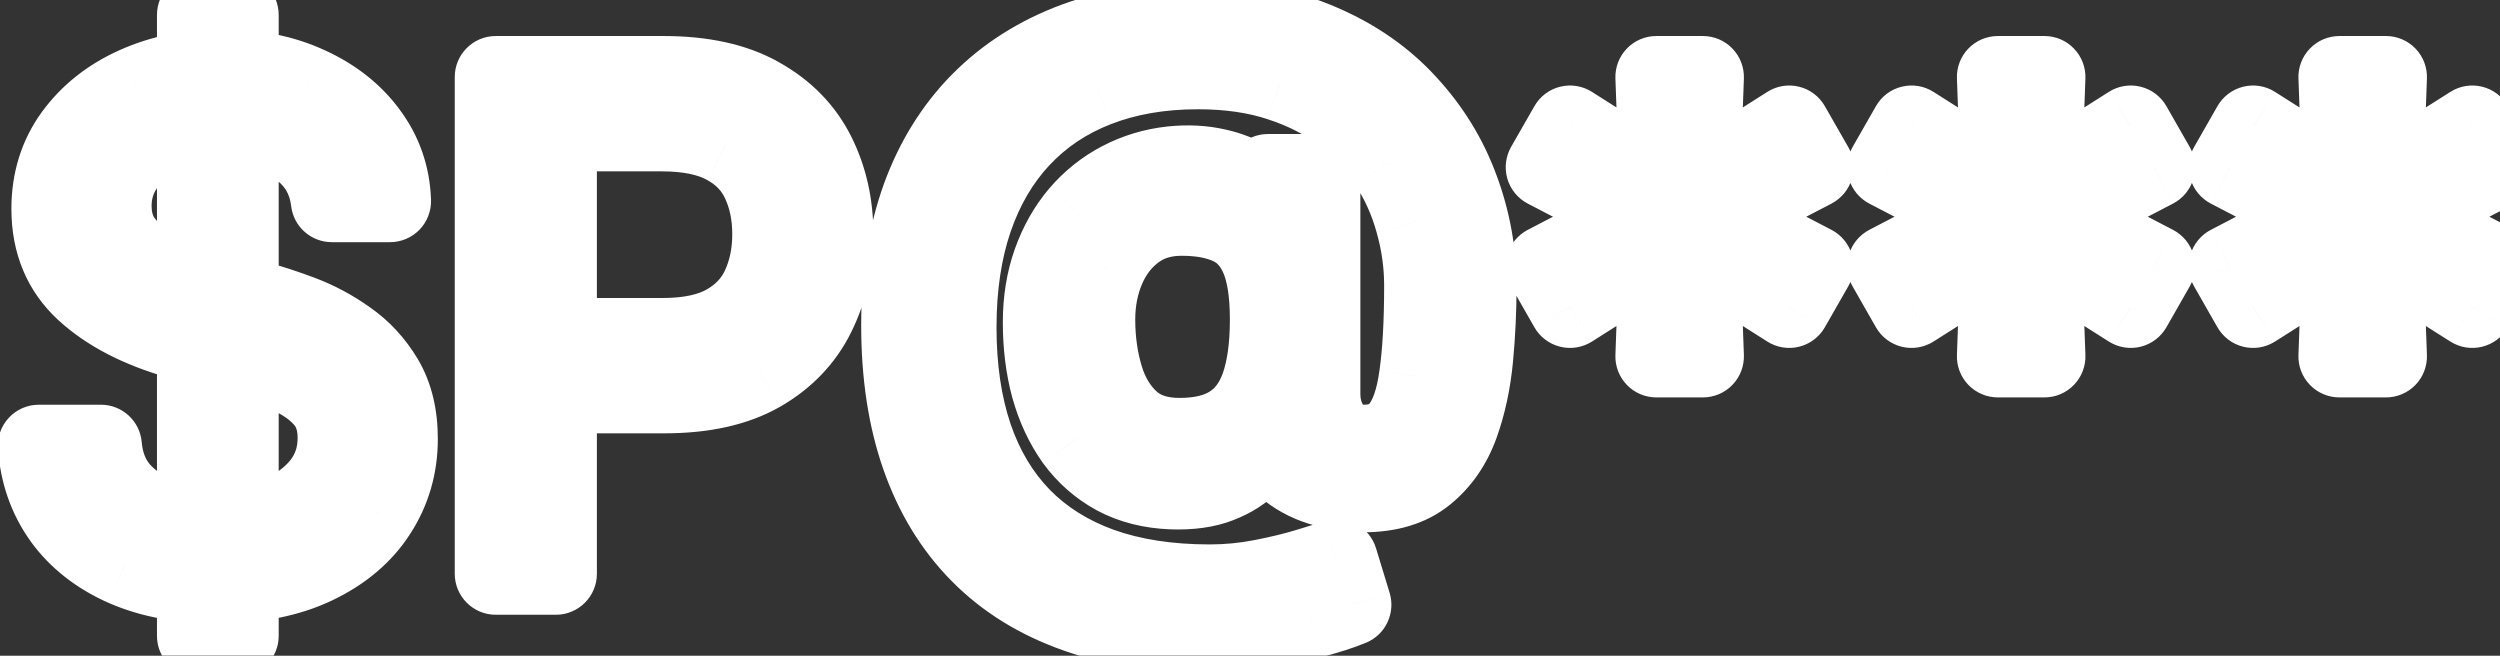 <svg width="61" height="16" viewBox="0 0 61 16" fill="none" xmlns="http://www.w3.org/2000/svg">
<rect x="0" y="0" width="61" height="16" fill="#333333" stroke="none"/>
<mask id="path-1-outside-1_14_11" maskUnits="userSpaceOnUse" x="-1" y="-1" width="63" height="18" fill="black">
<rect fill="white" x="-1" y="-1" width="63" height="18"/>
<path d="M4.83 15.515V0.364H5.8V15.515H4.83ZM8.097 4.909C8.026 4.309 7.738 3.844 7.232 3.512C6.727 3.181 6.108 3.015 5.374 3.015C4.837 3.015 4.368 3.102 3.965 3.276C3.567 3.449 3.255 3.688 3.03 3.992C2.809 4.296 2.699 4.641 2.699 5.027C2.699 5.351 2.776 5.629 2.93 5.862C3.088 6.091 3.289 6.282 3.533 6.436C3.778 6.586 4.034 6.71 4.303 6.809C4.571 6.904 4.818 6.981 5.043 7.04L6.274 7.371C6.589 7.454 6.941 7.569 7.327 7.714C7.718 7.86 8.091 8.06 8.446 8.312C8.805 8.561 9.101 8.88 9.334 9.271C9.566 9.662 9.683 10.141 9.683 10.709C9.683 11.364 9.511 11.956 9.168 12.485C8.829 13.014 8.331 13.434 7.676 13.745C7.025 14.057 6.234 14.213 5.303 14.213C4.435 14.213 3.683 14.073 3.048 13.793C2.417 13.513 1.92 13.122 1.557 12.621C1.198 12.12 0.994 11.538 0.947 10.875H2.462C2.502 11.333 2.655 11.711 2.924 12.011C3.196 12.307 3.539 12.528 3.954 12.674C4.372 12.816 4.822 12.887 5.303 12.887C5.863 12.887 6.366 12.797 6.812 12.615C7.258 12.43 7.611 12.173 7.872 11.846C8.132 11.514 8.262 11.127 8.262 10.686C8.262 10.283 8.15 9.956 7.925 9.703C7.7 9.451 7.404 9.245 7.037 9.088C6.67 8.93 6.274 8.792 5.848 8.673L4.356 8.247C3.409 7.975 2.659 7.586 2.107 7.081C1.555 6.576 1.278 5.915 1.278 5.098C1.278 4.42 1.462 3.828 1.829 3.323C2.2 2.814 2.697 2.419 3.32 2.139C3.948 1.855 4.648 1.713 5.421 1.713C6.203 1.713 6.897 1.853 7.505 2.133C8.112 2.409 8.594 2.788 8.949 3.27C9.308 3.751 9.497 4.298 9.517 4.909H8.097ZM12.096 14V1.879H16.192C17.143 1.879 17.92 2.05 18.524 2.394C19.131 2.733 19.581 3.193 19.873 3.773C20.165 4.353 20.311 5 20.311 5.714C20.311 6.428 20.165 7.077 19.873 7.661C19.585 8.245 19.139 8.711 18.535 9.058C17.932 9.401 17.158 9.573 16.215 9.573H13.28V8.271H16.168C16.819 8.271 17.342 8.158 17.736 7.933C18.131 7.709 18.417 7.405 18.595 7.022C18.776 6.635 18.867 6.199 18.867 5.714C18.867 5.229 18.776 4.795 18.595 4.412C18.417 4.029 18.129 3.729 17.73 3.512C17.332 3.291 16.803 3.181 16.144 3.181H13.564V14H12.096ZM29.47 15.421C28.263 15.421 27.195 15.255 26.268 14.923C25.341 14.596 24.561 14.113 23.93 13.473C23.299 12.834 22.822 12.051 22.498 11.124C22.174 10.196 22.013 9.135 22.013 7.939C22.013 6.783 22.176 5.75 22.504 4.838C22.835 3.927 23.315 3.153 23.942 2.518C24.573 1.879 25.339 1.391 26.238 1.056C27.142 0.721 28.164 0.553 29.304 0.553C30.413 0.553 31.384 0.735 32.216 1.098C33.053 1.457 33.751 1.944 34.311 2.559C34.876 3.171 35.298 3.86 35.578 4.625C35.862 5.39 36.004 6.18 36.004 6.992C36.004 7.565 35.977 8.145 35.921 8.732C35.866 9.32 35.75 9.861 35.572 10.354C35.395 10.843 35.12 11.238 34.749 11.538C34.382 11.838 33.885 11.988 33.258 11.988C32.982 11.988 32.678 11.944 32.346 11.857C32.015 11.771 31.721 11.627 31.465 11.425C31.208 11.224 31.056 10.954 31.009 10.615H30.938C30.843 10.843 30.697 11.06 30.5 11.266C30.306 11.471 30.052 11.634 29.736 11.757C29.425 11.879 29.044 11.932 28.594 11.917C28.081 11.897 27.629 11.783 27.239 11.573C26.848 11.36 26.521 11.072 26.256 10.709C25.996 10.342 25.799 9.918 25.664 9.437C25.534 8.951 25.469 8.429 25.469 7.868C25.469 7.336 25.548 6.848 25.706 6.406C25.864 5.965 26.083 5.578 26.363 5.246C26.647 4.915 26.978 4.651 27.357 4.453C27.74 4.252 28.152 4.128 28.594 4.08C28.989 4.041 29.348 4.059 29.671 4.134C29.995 4.205 30.261 4.313 30.47 4.459C30.679 4.601 30.811 4.759 30.867 4.933H30.938V4.27H32.193V9.62C32.193 9.952 32.285 10.244 32.471 10.496C32.656 10.749 32.926 10.875 33.282 10.875C33.684 10.875 33.992 10.737 34.205 10.461C34.422 10.184 34.57 9.758 34.649 9.182C34.732 8.606 34.773 7.868 34.773 6.969C34.773 6.44 34.7 5.919 34.554 5.406C34.412 4.889 34.195 4.406 33.903 3.956C33.615 3.506 33.25 3.11 32.808 2.767C32.366 2.423 31.847 2.155 31.252 1.962C30.66 1.764 29.987 1.666 29.233 1.666C28.306 1.666 27.475 1.81 26.741 2.098C26.012 2.382 25.39 2.798 24.877 3.347C24.368 3.891 23.98 4.554 23.711 5.335C23.447 6.113 23.315 6.996 23.315 7.987C23.315 8.993 23.447 9.887 23.711 10.668C23.98 11.449 24.374 12.108 24.895 12.645C25.42 13.181 26.069 13.59 26.842 13.87C27.616 14.146 28.507 14.284 29.517 14.284C29.951 14.284 30.38 14.243 30.802 14.16C31.224 14.077 31.597 13.986 31.92 13.887C32.244 13.789 32.477 13.716 32.619 13.669L32.95 14.758C32.706 14.86 32.386 14.963 31.991 15.065C31.601 15.168 31.182 15.253 30.737 15.32C30.295 15.387 29.872 15.421 29.47 15.421ZM28.783 10.709C29.312 10.709 29.74 10.603 30.068 10.39C30.395 10.177 30.634 9.855 30.784 9.425C30.934 8.995 31.009 8.452 31.009 7.797C31.009 7.134 30.926 6.618 30.76 6.247C30.595 5.876 30.35 5.615 30.026 5.465C29.703 5.316 29.304 5.241 28.831 5.241C28.381 5.241 27.996 5.359 27.677 5.596C27.361 5.828 27.118 6.14 26.949 6.531C26.783 6.917 26.7 7.34 26.7 7.797C26.7 8.302 26.767 8.778 26.901 9.224C27.035 9.666 27.255 10.025 27.558 10.301C27.862 10.573 28.27 10.709 28.783 10.709ZM40.415 8.697L40.51 6.093L38.308 7.49L37.74 6.495L40.06 5.288L37.74 4.08L38.308 3.086L40.51 4.483L40.415 1.879H41.551L41.457 4.483L43.658 3.086L44.226 4.08L41.906 5.288L44.226 6.495L43.658 7.49L41.457 6.093L41.551 8.697H40.415ZM48.748 8.697L48.843 6.093L46.641 7.49L46.073 6.495L48.393 5.288L46.073 4.08L46.641 3.086L48.843 4.483L48.748 1.879H49.885L49.79 4.483L51.992 3.086L52.56 4.08L50.24 5.288L52.56 6.495L51.992 7.49L49.79 6.093L49.885 8.697H48.748ZM57.082 8.697L57.176 6.093L54.974 7.49L54.406 6.495L56.726 5.288L54.406 4.08L54.974 3.086L57.176 4.483L57.082 1.879H58.218L58.123 4.483L60.325 3.086L60.893 4.08L58.573 5.288L60.893 6.495L60.325 7.49L58.123 6.093L58.218 8.697H57.082Z"/>
</mask>
<path d="M4.83 15.515V0.364H5.8V15.515H4.83ZM8.097 4.909C8.026 4.309 7.738 3.844 7.232 3.512C6.727 3.181 6.108 3.015 5.374 3.015C4.837 3.015 4.368 3.102 3.965 3.276C3.567 3.449 3.255 3.688 3.03 3.992C2.809 4.296 2.699 4.641 2.699 5.027C2.699 5.351 2.776 5.629 2.93 5.862C3.088 6.091 3.289 6.282 3.533 6.436C3.778 6.586 4.034 6.71 4.303 6.809C4.571 6.904 4.818 6.981 5.043 7.04L6.274 7.371C6.589 7.454 6.941 7.569 7.327 7.714C7.718 7.86 8.091 8.06 8.446 8.312C8.805 8.561 9.101 8.88 9.334 9.271C9.566 9.662 9.683 10.141 9.683 10.709C9.683 11.364 9.511 11.956 9.168 12.485C8.829 13.014 8.331 13.434 7.676 13.745C7.025 14.057 6.234 14.213 5.303 14.213C4.435 14.213 3.683 14.073 3.048 13.793C2.417 13.513 1.92 13.122 1.557 12.621C1.198 12.12 0.994 11.538 0.947 10.875H2.462C2.502 11.333 2.655 11.711 2.924 12.011C3.196 12.307 3.539 12.528 3.954 12.674C4.372 12.816 4.822 12.887 5.303 12.887C5.863 12.887 6.366 12.797 6.812 12.615C7.258 12.43 7.611 12.173 7.872 11.846C8.132 11.514 8.262 11.127 8.262 10.686C8.262 10.283 8.15 9.956 7.925 9.703C7.7 9.451 7.404 9.245 7.037 9.088C6.67 8.93 6.274 8.792 5.848 8.673L4.356 8.247C3.409 7.975 2.659 7.586 2.107 7.081C1.555 6.576 1.278 5.915 1.278 5.098C1.278 4.42 1.462 3.828 1.829 3.323C2.2 2.814 2.697 2.419 3.32 2.139C3.948 1.855 4.648 1.713 5.421 1.713C6.203 1.713 6.897 1.853 7.505 2.133C8.112 2.409 8.594 2.788 8.949 3.27C9.308 3.751 9.497 4.298 9.517 4.909H8.097ZM12.096 14V1.879H16.192C17.143 1.879 17.92 2.05 18.524 2.394C19.131 2.733 19.581 3.193 19.873 3.773C20.165 4.353 20.311 5 20.311 5.714C20.311 6.428 20.165 7.077 19.873 7.661C19.585 8.245 19.139 8.711 18.535 9.058C17.932 9.401 17.158 9.573 16.215 9.573H13.28V8.271H16.168C16.819 8.271 17.342 8.158 17.736 7.933C18.131 7.709 18.417 7.405 18.595 7.022C18.776 6.635 18.867 6.199 18.867 5.714C18.867 5.229 18.776 4.795 18.595 4.412C18.417 4.029 18.129 3.729 17.73 3.512C17.332 3.291 16.803 3.181 16.144 3.181H13.564V14H12.096ZM29.47 15.421C28.263 15.421 27.195 15.255 26.268 14.923C25.341 14.596 24.561 14.113 23.93 13.473C23.299 12.834 22.822 12.051 22.498 11.124C22.174 10.196 22.013 9.135 22.013 7.939C22.013 6.783 22.176 5.75 22.504 4.838C22.835 3.927 23.315 3.153 23.942 2.518C24.573 1.879 25.339 1.391 26.238 1.056C27.142 0.721 28.164 0.553 29.304 0.553C30.413 0.553 31.384 0.735 32.216 1.098C33.053 1.457 33.751 1.944 34.311 2.559C34.876 3.171 35.298 3.86 35.578 4.625C35.862 5.39 36.004 6.18 36.004 6.992C36.004 7.565 35.977 8.145 35.921 8.732C35.866 9.32 35.75 9.861 35.572 10.354C35.395 10.843 35.12 11.238 34.749 11.538C34.382 11.838 33.885 11.988 33.258 11.988C32.982 11.988 32.678 11.944 32.346 11.857C32.015 11.771 31.721 11.627 31.465 11.425C31.208 11.224 31.056 10.954 31.009 10.615H30.938C30.843 10.843 30.697 11.06 30.5 11.266C30.306 11.471 30.052 11.634 29.736 11.757C29.425 11.879 29.044 11.932 28.594 11.917C28.081 11.897 27.629 11.783 27.239 11.573C26.848 11.36 26.521 11.072 26.256 10.709C25.996 10.342 25.799 9.918 25.664 9.437C25.534 8.951 25.469 8.429 25.469 7.868C25.469 7.336 25.548 6.848 25.706 6.406C25.864 5.965 26.083 5.578 26.363 5.246C26.647 4.915 26.978 4.651 27.357 4.453C27.74 4.252 28.152 4.128 28.594 4.08C28.989 4.041 29.348 4.059 29.671 4.134C29.995 4.205 30.261 4.313 30.47 4.459C30.679 4.601 30.811 4.759 30.867 4.933H30.938V4.27H32.193V9.62C32.193 9.952 32.285 10.244 32.471 10.496C32.656 10.749 32.926 10.875 33.282 10.875C33.684 10.875 33.992 10.737 34.205 10.461C34.422 10.184 34.57 9.758 34.649 9.182C34.732 8.606 34.773 7.868 34.773 6.969C34.773 6.44 34.7 5.919 34.554 5.406C34.412 4.889 34.195 4.406 33.903 3.956C33.615 3.506 33.25 3.11 32.808 2.767C32.366 2.423 31.847 2.155 31.252 1.962C30.66 1.764 29.987 1.666 29.233 1.666C28.306 1.666 27.475 1.81 26.741 2.098C26.012 2.382 25.39 2.798 24.877 3.347C24.368 3.891 23.98 4.554 23.711 5.335C23.447 6.113 23.315 6.996 23.315 7.987C23.315 8.993 23.447 9.887 23.711 10.668C23.98 11.449 24.374 12.108 24.895 12.645C25.42 13.181 26.069 13.59 26.842 13.87C27.616 14.146 28.507 14.284 29.517 14.284C29.951 14.284 30.38 14.243 30.802 14.16C31.224 14.077 31.597 13.986 31.92 13.887C32.244 13.789 32.477 13.716 32.619 13.669L32.95 14.758C32.706 14.86 32.386 14.963 31.991 15.065C31.601 15.168 31.182 15.253 30.737 15.32C30.295 15.387 29.872 15.421 29.47 15.421ZM28.783 10.709C29.312 10.709 29.74 10.603 30.068 10.39C30.395 10.177 30.634 9.855 30.784 9.425C30.934 8.995 31.009 8.452 31.009 7.797C31.009 7.134 30.926 6.618 30.76 6.247C30.595 5.876 30.35 5.615 30.026 5.465C29.703 5.316 29.304 5.241 28.831 5.241C28.381 5.241 27.996 5.359 27.677 5.596C27.361 5.828 27.118 6.14 26.949 6.531C26.783 6.917 26.7 7.34 26.7 7.797C26.7 8.302 26.767 8.778 26.901 9.224C27.035 9.666 27.255 10.025 27.558 10.301C27.862 10.573 28.27 10.709 28.783 10.709ZM40.415 8.697L40.51 6.093L38.308 7.49L37.74 6.495L40.06 5.288L37.74 4.08L38.308 3.086L40.51 4.483L40.415 1.879H41.551L41.457 4.483L43.658 3.086L44.226 4.08L41.906 5.288L44.226 6.495L43.658 7.49L41.457 6.093L41.551 8.697H40.415ZM48.748 8.697L48.843 6.093L46.641 7.49L46.073 6.495L48.393 5.288L46.073 4.08L46.641 3.086L48.843 4.483L48.748 1.879H49.885L49.79 4.483L51.992 3.086L52.56 4.08L50.24 5.288L52.56 6.495L51.992 7.49L49.79 6.093L49.885 8.697H48.748ZM57.082 8.697L57.176 6.093L54.974 7.49L54.406 6.495L56.726 5.288L54.406 4.08L54.974 3.086L57.176 4.483L57.082 1.879H58.218L58.123 4.483L60.325 3.086L60.893 4.08L58.573 5.288L60.893 6.495L60.325 7.49L58.123 6.093L58.218 8.697H57.082Z" fill="white"/>
<path d="M4.83 15.515H3.83C3.83 16.067 4.277 16.515 4.83 16.515V15.515ZM4.83 0.364V-0.636C4.277 -0.636 3.83 -0.189 3.83 0.364H4.83ZM5.8 0.364H6.8C6.8 -0.189 6.352 -0.636 5.8 -0.636V0.364ZM5.8 15.515V16.515C6.352 16.515 6.8 16.067 6.8 15.515H5.8ZM8.097 4.909L7.104 5.027C7.163 5.53 7.59 5.909 8.097 5.909V4.909ZM7.232 3.512L6.684 4.348L6.684 4.348L7.232 3.512ZM3.965 3.276L3.569 2.357L3.566 2.359L3.965 3.276ZM3.03 3.992L2.227 3.397L2.222 3.404L3.03 3.992ZM2.93 5.862L2.095 6.413C2.099 6.419 2.103 6.424 2.106 6.43L2.93 5.862ZM3.533 6.436L3.001 7.283L3.011 7.289L3.533 6.436ZM4.303 6.809L3.958 7.748L3.97 7.752L4.303 6.809ZM5.043 7.04L5.303 6.074L5.297 6.073L5.043 7.04ZM6.274 7.371L6.014 8.337L6.02 8.338L6.274 7.371ZM7.327 7.714L6.974 8.65L6.977 8.651L7.327 7.714ZM8.446 8.312L7.866 9.127L7.877 9.134L8.446 8.312ZM9.334 9.271L10.193 8.759L10.193 8.759L9.334 9.271ZM9.168 12.485L8.329 11.94L8.326 11.945L9.168 12.485ZM7.676 13.745L7.247 12.842L7.245 12.844L7.676 13.745ZM3.048 13.793L2.642 14.707L2.645 14.708L3.048 13.793ZM1.557 12.621L0.744 13.203L0.747 13.208L1.557 12.621ZM0.947 10.875V9.875C0.669 9.875 0.404 9.99 0.215 10.194C0.026 10.397 -0.07 10.669 -0.05 10.946L0.947 10.875ZM2.462 10.875L3.458 10.789C3.414 10.272 2.981 9.875 2.462 9.875V10.875ZM2.924 12.011L2.178 12.678L2.188 12.688L2.924 12.011ZM3.954 12.674L3.621 13.617L3.632 13.621L3.954 12.674ZM6.812 12.615L7.189 13.541L7.196 13.538L6.812 12.615ZM7.872 11.846L8.654 12.468L8.658 12.463L7.872 11.846ZM7.925 9.703L8.672 9.038L8.672 9.038L7.925 9.703ZM7.037 9.088L6.642 10.006L6.642 10.006L7.037 9.088ZM5.848 8.673L5.573 9.635L5.58 9.637L5.848 8.673ZM4.356 8.247L4.08 9.208L4.081 9.209L4.356 8.247ZM2.107 7.081L1.432 7.819L1.432 7.819L2.107 7.081ZM1.829 3.323L1.021 2.734L1.02 2.735L1.829 3.323ZM3.32 2.139L3.73 3.051L3.733 3.05L3.32 2.139ZM7.505 2.133L7.086 3.041L7.091 3.044L7.505 2.133ZM8.949 3.27L8.144 3.863L8.147 3.868L8.949 3.27ZM9.517 4.909V5.909C9.788 5.909 10.047 5.799 10.236 5.605C10.424 5.41 10.525 5.148 10.517 4.877L9.517 4.909ZM5.83 15.515V0.364H3.83V15.515H5.83ZM4.83 1.364H5.8V-0.636H4.83V1.364ZM4.8 0.364V15.515H6.8V0.364H4.8ZM5.8 14.515H4.83V16.515H5.8V14.515ZM9.09 4.791C8.984 3.898 8.533 3.17 7.781 2.676L6.684 4.348C6.942 4.518 7.067 4.72 7.104 5.027L9.09 4.791ZM7.781 2.676C7.081 2.217 6.261 2.015 5.374 2.015V4.015C5.955 4.015 6.374 4.145 6.684 4.348L7.781 2.676ZM5.374 2.015C4.731 2.015 4.122 2.119 3.569 2.357L4.362 4.194C4.614 4.085 4.944 4.015 5.374 4.015V2.015ZM3.566 2.359C3.031 2.592 2.571 2.932 2.227 3.397L3.834 4.587C3.94 4.444 4.103 4.307 4.365 4.192L3.566 2.359ZM2.222 3.404C1.872 3.884 1.699 4.436 1.699 5.027H3.699C3.699 4.845 3.746 4.707 3.839 4.58L2.222 3.404ZM1.699 5.027C1.699 5.515 1.817 5.992 2.095 6.413L3.764 5.311C3.735 5.266 3.699 5.187 3.699 5.027H1.699ZM2.106 6.43C2.344 6.775 2.646 7.059 3.001 7.283L4.066 5.59C3.931 5.505 3.831 5.407 3.753 5.294L2.106 6.43ZM3.011 7.289C3.311 7.473 3.627 7.626 3.958 7.748L4.648 5.87C4.442 5.795 4.245 5.699 4.056 5.583L3.011 7.289ZM3.97 7.752C4.259 7.854 4.532 7.939 4.788 8.007L5.297 6.073C5.104 6.022 4.884 5.953 4.636 5.866L3.97 7.752ZM4.783 8.005L6.014 8.337L6.534 6.406L5.303 6.074L4.783 8.005ZM6.02 8.338C6.294 8.411 6.612 8.513 6.974 8.65L7.68 6.779C7.269 6.624 6.884 6.498 6.528 6.404L6.02 8.338ZM6.977 8.651C7.283 8.765 7.579 8.923 7.866 9.127L9.025 7.497C8.603 7.197 8.153 6.956 7.677 6.778L6.977 8.651ZM7.877 9.134C8.113 9.298 8.312 9.51 8.475 9.783L10.193 8.759C9.89 8.251 9.497 7.824 9.015 7.49L7.877 9.134ZM8.475 9.783C8.595 9.985 8.683 10.277 8.683 10.709H10.683C10.683 10.005 10.538 9.339 10.193 8.759L8.475 9.783ZM8.683 10.709C8.683 11.179 8.563 11.58 8.329 11.94L10.007 13.029C10.459 12.332 10.683 11.55 10.683 10.709H8.683ZM8.326 11.945C8.102 12.293 7.76 12.598 7.247 12.842L8.106 14.649C8.903 14.269 9.555 13.734 10.009 13.025L8.326 11.945ZM7.245 12.844C6.762 13.075 6.127 13.213 5.303 13.213V15.213C6.342 15.213 7.289 15.04 8.108 14.648L7.245 12.844ZM5.303 13.213C4.54 13.213 3.932 13.09 3.452 12.878L2.645 14.708C3.435 15.056 4.33 15.213 5.303 15.213V13.213ZM3.454 12.879C2.964 12.662 2.614 12.377 2.366 12.034L0.747 13.208C1.225 13.868 1.869 14.364 2.642 14.707L3.454 12.879ZM2.369 12.039C2.126 11.699 1.98 11.297 1.944 10.804L-0.05 10.946C0.009 11.778 0.269 12.54 0.744 13.203L2.369 12.039ZM0.947 11.875H2.462V9.875H0.947V11.875ZM1.466 10.961C1.521 11.602 1.746 12.195 2.179 12.678L3.669 11.345C3.565 11.228 3.482 11.063 3.458 10.789L1.466 10.961ZM2.188 12.688C2.581 13.116 3.067 13.422 3.621 13.617L4.286 11.731C4.011 11.634 3.811 11.499 3.66 11.334L2.188 12.688ZM3.632 13.621C4.163 13.801 4.722 13.887 5.303 13.887V11.887C4.921 11.887 4.581 11.831 4.275 11.727L3.632 13.621ZM5.303 13.887C5.972 13.887 6.606 13.779 7.189 13.541L6.435 11.689C6.127 11.814 5.755 11.887 5.303 11.887V13.887ZM7.196 13.538C7.774 13.298 8.273 12.947 8.654 12.468L7.089 11.223C6.949 11.399 6.742 11.561 6.428 11.692L7.196 13.538ZM8.658 12.463C9.064 11.947 9.262 11.34 9.262 10.686H7.262C7.262 10.915 7.2 11.082 7.085 11.228L8.658 12.463ZM9.262 10.686C9.262 10.087 9.09 9.507 8.672 9.038L7.178 10.368C7.21 10.404 7.262 10.479 7.262 10.686H9.262ZM8.672 9.038C8.333 8.658 7.909 8.374 7.432 8.169L6.642 10.006C6.899 10.117 7.067 10.243 7.178 10.368L8.672 9.038ZM7.432 8.169C7.02 7.992 6.58 7.839 6.115 7.71L5.58 9.637C5.967 9.744 6.321 9.868 6.642 10.006L7.432 8.169ZM6.122 7.712L4.631 7.286L4.081 9.209L5.573 9.635L6.122 7.712ZM4.632 7.286C3.789 7.044 3.19 6.717 2.782 6.343L1.432 7.819C2.129 8.456 3.03 8.906 4.08 9.208L4.632 7.286ZM2.782 6.343C2.457 6.046 2.278 5.663 2.278 5.098H0.278C0.278 6.167 0.652 7.106 1.432 7.819L2.782 6.343ZM2.278 5.098C2.278 4.612 2.406 4.23 2.638 3.911L1.02 2.735C0.518 3.426 0.278 4.228 0.278 5.098H2.278ZM2.637 3.912C2.897 3.555 3.251 3.266 3.73 3.051L2.91 1.227C2.142 1.572 1.503 2.073 1.021 2.734L2.637 3.912ZM3.733 3.05C4.215 2.832 4.773 2.713 5.421 2.713V0.713C4.523 0.713 3.68 0.879 2.908 1.228L3.733 3.05ZM5.421 2.713C6.082 2.713 6.63 2.831 7.086 3.041L7.923 1.225C7.164 0.875 6.323 0.713 5.421 0.713V2.713ZM7.091 3.044C7.562 3.258 7.902 3.534 8.144 3.863L9.754 2.676C9.286 2.042 8.663 1.561 7.919 1.223L7.091 3.044ZM8.147 3.868C8.382 4.182 8.504 4.53 8.518 4.941L10.517 4.877C10.49 4.065 10.234 3.32 9.75 2.672L8.147 3.868ZM9.517 3.909H8.097V5.909H9.517V3.909ZM12.096 14H11.096C11.096 14.552 11.544 15 12.096 15V14ZM12.096 1.879V0.879C11.544 0.879 11.096 1.327 11.096 1.879H12.096ZM18.524 2.394L18.029 3.263L18.036 3.267L18.524 2.394ZM19.873 3.773L18.98 4.222L18.98 4.222L19.873 3.773ZM19.873 7.661L18.979 7.214L18.976 7.219L19.873 7.661ZM18.535 9.058L19.03 9.927L19.034 9.925L18.535 9.058ZM13.28 9.573H12.28C12.28 10.125 12.727 10.573 13.28 10.573V9.573ZM13.28 8.271V7.271C12.727 7.271 12.28 7.719 12.28 8.271H13.28ZM17.736 7.933L17.241 7.065L17.241 7.065L17.736 7.933ZM18.595 7.022L17.689 6.597L17.688 6.601L18.595 7.022ZM18.595 4.412L17.688 4.833L17.691 4.84L18.595 4.412ZM17.73 3.512L17.246 4.387L17.252 4.391L17.73 3.512ZM13.564 3.181V2.181C13.012 2.181 12.564 2.629 12.564 3.181H13.564ZM13.564 14V15C14.116 15 14.564 14.552 14.564 14H13.564ZM13.096 14V1.879H11.096V14H13.096ZM12.096 2.879H16.192V0.879H12.096V2.879ZM16.192 2.879C17.03 2.879 17.622 3.031 18.029 3.263L19.018 1.524C18.218 1.07 17.255 0.879 16.192 0.879V2.879ZM18.036 3.267C18.482 3.516 18.784 3.834 18.98 4.222L20.766 3.323C20.378 2.552 19.78 1.95 19.011 1.521L18.036 3.267ZM18.98 4.222C19.195 4.649 19.311 5.14 19.311 5.714H21.311C21.311 4.86 21.135 4.056 20.766 3.323L18.98 4.222ZM19.311 5.714C19.311 6.288 19.195 6.782 18.979 7.214L20.767 8.108C21.135 7.373 21.311 6.569 21.311 5.714H19.311ZM18.976 7.219C18.782 7.612 18.481 7.936 18.037 8.191L19.034 9.925C19.797 9.486 20.388 8.878 20.77 8.104L18.976 7.219ZM18.041 8.189C17.633 8.421 17.045 8.573 16.215 8.573V10.573C17.272 10.573 18.231 10.382 19.03 9.927L18.041 8.189ZM16.215 8.573H13.28V10.573H16.215V8.573ZM14.28 9.573V8.271H12.28V9.573H14.28ZM13.28 9.271H16.168V7.271H13.28V9.271ZM16.168 9.271C16.922 9.271 17.635 9.143 18.232 8.802L17.241 7.065C17.049 7.174 16.716 7.271 16.168 7.271V9.271ZM18.232 8.802C18.792 8.483 19.23 8.029 19.502 7.443L17.688 6.601C17.604 6.781 17.47 6.934 17.241 7.065L18.232 8.802ZM19.5 7.447C19.752 6.91 19.867 6.326 19.867 5.714H17.867C17.867 6.072 17.8 6.36 17.689 6.597L19.5 7.447ZM19.867 5.714C19.867 5.102 19.752 4.518 19.498 3.983L17.691 4.84C17.8 5.071 17.867 5.355 17.867 5.714H19.867ZM19.502 3.991C19.227 3.399 18.78 2.945 18.209 2.634L17.252 4.391C17.478 4.513 17.607 4.66 17.688 4.833L19.502 3.991ZM18.215 2.638C17.617 2.306 16.902 2.181 16.144 2.181V4.181C16.704 4.181 17.047 4.277 17.246 4.387L18.215 2.638ZM16.144 2.181H13.564V4.181H16.144V2.181ZM12.564 3.181V14H14.564V3.181H12.564ZM13.564 13H12.096V15H13.564V13ZM26.268 14.923L26.605 13.982L26.601 13.98L26.268 14.923ZM22.498 11.124L21.554 11.453L22.498 11.124ZM22.504 4.838L21.564 4.496L21.563 4.5L22.504 4.838ZM23.942 2.518L23.231 1.815L23.23 1.815L23.942 2.518ZM26.238 1.056L25.89 0.119L25.889 0.119L26.238 1.056ZM32.216 1.098L31.817 2.014L31.822 2.016L32.216 1.098ZM34.311 2.559L33.572 3.233L33.576 3.238L34.311 2.559ZM35.578 4.625L34.639 4.969L34.64 4.973L35.578 4.625ZM35.921 8.732L34.926 8.639L34.926 8.639L35.921 8.732ZM35.572 10.354L36.512 10.695L36.513 10.693L35.572 10.354ZM34.749 11.538L34.121 10.76L34.117 10.764L34.749 11.538ZM31.009 10.615L31.999 10.476C31.93 9.982 31.508 9.615 31.009 9.615V10.615ZM30.938 10.615V9.615C30.533 9.615 30.169 9.858 30.014 10.232L30.938 10.615ZM30.5 11.266L29.779 10.572L29.772 10.58L30.5 11.266ZM29.736 11.757L29.375 10.824L29.371 10.826L29.736 11.757ZM28.594 11.917L28.556 12.916L28.559 12.916L28.594 11.917ZM27.239 11.573L26.76 12.451L26.767 12.455L27.239 11.573ZM26.256 10.709L25.441 11.288L25.448 11.298L26.256 10.709ZM25.664 9.437L24.698 9.696L24.701 9.705L25.664 9.437ZM25.706 6.406L26.648 6.743L26.648 6.743L25.706 6.406ZM26.363 5.246L25.604 4.596L25.599 4.601L26.363 5.246ZM27.357 4.453L27.819 5.34L27.822 5.338L27.357 4.453ZM28.594 4.08L28.494 3.085L28.488 3.086L28.594 4.08ZM29.671 4.134L29.445 5.108L29.457 5.111L29.671 4.134ZM30.47 4.459L29.898 5.279L29.908 5.287L30.47 4.459ZM30.867 4.933L29.914 5.236C30.046 5.651 30.431 5.933 30.867 5.933V4.933ZM30.938 4.933V5.933C31.49 5.933 31.938 5.485 31.938 4.933H30.938ZM30.938 4.27V3.27C30.386 3.27 29.938 3.718 29.938 4.27H30.938ZM32.193 4.27H33.193C33.193 3.718 32.745 3.27 32.193 3.27V4.27ZM32.471 10.496L31.665 11.088L31.665 11.088L32.471 10.496ZM34.205 10.461L33.419 9.843L33.413 9.85L34.205 10.461ZM34.649 9.182L33.659 9.04L33.658 9.047L34.649 9.182ZM34.554 5.406L33.59 5.671L33.592 5.68L34.554 5.406ZM33.903 3.956L33.061 4.495L33.064 4.501L33.903 3.956ZM31.252 1.962L30.935 2.91L30.943 2.913L31.252 1.962ZM26.741 2.098L27.104 3.03L27.107 3.029L26.741 2.098ZM24.877 3.347L24.147 2.664L24.147 2.664L24.877 3.347ZM23.711 5.335L22.765 5.01L22.765 5.013L23.711 5.335ZM23.711 10.668L22.764 10.988L22.765 10.993L23.711 10.668ZM24.895 12.645L24.177 13.341L24.18 13.344L24.895 12.645ZM26.842 13.87L26.502 14.81L26.506 14.812L26.842 13.87ZM30.802 14.16L30.994 15.141L30.994 15.141L30.802 14.16ZM31.92 13.887L31.629 12.931L31.92 13.887ZM32.619 13.669L33.575 13.377C33.497 13.119 33.317 12.904 33.078 12.78C32.838 12.656 32.558 12.635 32.302 12.72L32.619 13.669ZM32.95 14.758L33.337 15.68C33.81 15.481 34.056 14.957 33.907 14.466L32.95 14.758ZM31.991 15.065L31.74 14.098L31.737 14.098L31.991 15.065ZM30.737 15.32L30.588 14.331L30.587 14.331L30.737 15.32ZM30.784 9.425L31.728 9.754L31.728 9.754L30.784 9.425ZM30.76 6.247L31.673 5.839L31.673 5.839L30.76 6.247ZM27.677 5.596L28.27 6.4L28.272 6.399L27.677 5.596ZM26.949 6.531L26.032 6.132L26.029 6.137L26.949 6.531ZM26.901 9.224L25.944 9.512L25.945 9.514L26.901 9.224ZM27.558 10.301L26.886 11.041L26.891 11.046L27.558 10.301ZM29.47 14.421C28.352 14.421 27.403 14.267 26.605 13.982L25.931 15.865C26.988 16.243 28.173 16.421 29.47 16.421V14.421ZM26.601 13.98C25.803 13.698 25.157 13.292 24.642 12.771L23.219 14.176C23.966 14.933 24.879 15.493 25.935 15.866L26.601 13.98ZM24.642 12.771C24.124 12.246 23.721 11.595 23.442 10.794L21.554 11.453C21.922 12.507 22.474 13.422 23.219 14.176L24.642 12.771ZM23.442 10.794C23.163 9.993 23.013 9.046 23.013 7.939H21.013C21.013 9.224 21.186 10.4 21.554 11.453L23.442 10.794ZM23.013 7.939C23.013 6.877 23.163 5.96 23.445 5.176L21.563 4.5C21.19 5.539 21.013 6.69 21.013 7.939H23.013ZM23.444 5.18C23.73 4.392 24.136 3.745 24.654 3.221L23.23 1.815C22.494 2.562 21.94 3.461 21.564 4.496L23.444 5.18ZM24.654 3.221C25.176 2.692 25.815 2.281 26.588 1.993L25.889 0.119C24.863 0.502 23.971 1.066 23.231 1.815L24.654 3.221ZM26.586 1.994C27.36 1.706 28.262 1.553 29.304 1.553V-0.447C28.066 -0.447 26.924 -0.265 25.89 0.119L26.586 1.994ZM29.304 1.553C30.305 1.553 31.135 1.717 31.817 2.014L32.616 0.181C31.633 -0.248 30.521 -0.447 29.304 -0.447V1.553ZM31.822 2.016C32.539 2.325 33.116 2.732 33.572 3.233L35.051 1.886C34.386 1.156 33.566 0.589 32.611 0.179L31.822 2.016ZM33.576 3.238C34.053 3.754 34.405 4.33 34.639 4.969L36.517 4.281C36.191 3.389 35.698 2.588 35.046 1.881L33.576 3.238ZM34.64 4.973C34.883 5.628 35.004 6.299 35.004 6.992H37.004C37.004 6.06 36.841 5.153 36.516 4.277L34.64 4.973ZM35.004 6.992C35.004 7.532 34.978 8.081 34.926 8.639L36.917 8.826C36.975 8.208 37.004 7.597 37.004 6.992H35.004ZM34.926 8.639C34.877 9.154 34.777 9.611 34.631 10.015L36.513 10.693C36.722 10.111 36.855 9.487 36.917 8.826L34.926 8.639ZM34.632 10.013C34.511 10.347 34.337 10.585 34.121 10.76L35.378 12.316C35.903 11.891 36.278 11.339 36.512 10.695L34.632 10.013ZM34.117 10.764C33.979 10.876 33.73 10.988 33.258 10.988V12.988C34.041 12.988 34.786 12.799 35.382 12.312L34.117 10.764ZM33.258 10.988C33.085 10.988 32.867 10.96 32.6 10.89L32.093 12.825C32.488 12.928 32.879 12.988 33.258 12.988V10.988ZM32.6 10.89C32.394 10.836 32.225 10.751 32.082 10.639L30.847 12.212C31.217 12.502 31.636 12.705 32.093 12.825L32.6 10.89ZM32.082 10.639C32.04 10.606 32.013 10.574 31.999 10.476L30.018 10.753C30.099 11.334 30.376 11.842 30.847 12.212L32.082 10.639ZM31.009 9.615H30.938V11.615H31.009V9.615ZM30.014 10.232C29.973 10.33 29.902 10.444 29.779 10.572L31.221 11.959C31.492 11.677 31.713 11.357 31.862 10.997L30.014 10.232ZM29.772 10.58C29.699 10.657 29.579 10.745 29.375 10.824L30.098 12.689C30.525 12.524 30.913 12.285 31.228 11.951L29.772 10.58ZM29.371 10.826C29.222 10.884 28.987 10.93 28.629 10.917L28.559 12.916C29.101 12.935 29.627 12.874 30.102 12.688L29.371 10.826ZM28.633 10.917C28.247 10.903 27.948 10.819 27.711 10.692L26.767 12.455C27.311 12.746 27.915 12.891 28.556 12.916L28.633 10.917ZM27.718 10.695C27.458 10.554 27.243 10.365 27.065 10.121L25.448 11.298C25.799 11.779 26.238 12.167 26.76 12.451L27.718 10.695ZM27.072 10.13C26.885 9.868 26.734 9.551 26.628 9.168L24.701 9.705C24.863 10.286 25.107 10.817 25.441 11.288L27.072 10.13ZM26.63 9.178C26.525 8.786 26.469 8.351 26.469 7.868H24.469C24.469 8.506 24.543 9.117 24.698 9.696L26.63 9.178ZM26.469 7.868C26.469 7.435 26.533 7.063 26.648 6.743L24.764 6.07C24.563 6.634 24.469 7.236 24.469 7.868H26.469ZM26.648 6.743C26.768 6.405 26.93 6.125 27.127 5.892L25.599 4.601C25.235 5.031 24.959 5.525 24.764 6.07L26.648 6.743ZM27.122 5.897C27.325 5.661 27.556 5.477 27.819 5.34L26.895 3.566C26.401 3.824 25.969 4.169 25.604 4.596L27.122 5.897ZM27.822 5.338C28.09 5.198 28.381 5.109 28.701 5.075L28.488 3.086C27.924 3.147 27.389 3.307 26.892 3.568L27.822 5.338ZM28.694 5.076C29 5.045 29.247 5.062 29.445 5.108L29.897 3.16C29.448 3.056 28.977 3.037 28.494 3.085L28.694 5.076ZM29.457 5.111C29.689 5.161 29.823 5.227 29.898 5.279L31.043 3.639C30.699 3.399 30.301 3.248 29.886 3.157L29.457 5.111ZM29.908 5.287C29.953 5.317 29.965 5.332 29.96 5.326C29.957 5.323 29.949 5.313 29.941 5.298C29.931 5.282 29.922 5.261 29.914 5.236L31.82 4.63C31.674 4.173 31.356 3.852 31.032 3.632L29.908 5.287ZM30.867 5.933H30.938V3.933H30.867V5.933ZM31.938 4.933V4.27H29.938V4.933H31.938ZM30.938 5.27H32.193V3.27H30.938V5.27ZM31.192 4.27V9.62H33.193V4.27H31.192ZM31.192 9.62C31.192 10.152 31.346 10.654 31.665 11.088L33.277 9.904C33.225 9.834 33.193 9.752 33.193 9.62H31.192ZM31.665 11.088C32.066 11.634 32.657 11.875 33.282 11.875V9.875C33.252 9.875 33.235 9.872 33.229 9.871C33.223 9.87 33.227 9.87 33.236 9.874C33.245 9.879 33.256 9.885 33.265 9.893C33.274 9.9 33.278 9.906 33.277 9.904L31.665 11.088ZM33.282 11.875C33.94 11.875 34.563 11.633 34.997 11.072L33.413 9.85C33.407 9.858 33.404 9.86 33.405 9.859C33.406 9.858 33.407 9.858 33.405 9.859C33.402 9.86 33.368 9.875 33.282 9.875V11.875ZM34.991 11.079C35.368 10.599 35.55 9.967 35.639 9.318L33.658 9.047C33.589 9.549 33.476 9.77 33.419 9.843L34.991 11.079ZM35.639 9.325C35.731 8.683 35.773 7.893 35.773 6.969H33.773C33.773 7.843 33.732 8.529 33.659 9.04L35.639 9.325ZM35.773 6.969C35.773 6.347 35.687 5.734 35.516 5.133L33.592 5.68C33.713 6.105 33.773 6.533 33.773 6.969H35.773ZM35.518 5.141C35.349 4.525 35.09 3.948 34.742 3.412L33.064 4.501C33.3 4.864 33.475 5.253 33.59 5.671L35.518 5.141ZM34.745 3.417C34.393 2.867 33.949 2.387 33.422 1.977L32.195 3.556C32.551 3.833 32.837 4.146 33.061 4.495L34.745 3.417ZM33.422 1.977C32.878 1.555 32.253 1.235 31.56 1.01L30.943 2.913C31.442 3.075 31.854 3.292 32.195 3.556L33.422 1.977ZM31.568 1.013C30.855 0.775 30.073 0.666 29.233 0.666V2.666C29.901 2.666 30.464 2.753 30.935 2.91L31.568 1.013ZM29.233 0.666C28.203 0.666 27.245 0.826 26.376 1.167L27.107 3.029C27.706 2.794 28.409 2.666 29.233 2.666V0.666ZM26.379 1.166C25.515 1.502 24.767 2.001 24.147 2.664L25.608 4.03C26.014 3.595 26.508 3.262 27.104 3.03L26.379 1.166ZM24.147 2.664C23.532 3.322 23.075 4.11 22.765 5.01L24.657 5.66C24.885 4.997 25.205 4.46 25.608 4.029L24.147 2.664ZM22.765 5.013C22.458 5.913 22.315 6.909 22.315 7.987H24.315C24.315 7.084 24.435 6.312 24.658 5.657L22.765 5.013ZM22.315 7.987C22.315 9.079 22.458 10.084 22.764 10.988L24.659 10.347C24.436 9.689 24.315 8.907 24.315 7.987H22.315ZM22.765 10.993C23.076 11.898 23.544 12.688 24.177 13.341L25.613 11.948C25.204 11.528 24.883 11 24.657 10.343L22.765 10.993ZM24.18 13.344C24.82 13.998 25.601 14.484 26.502 14.81L27.183 12.93C26.537 12.696 26.02 12.365 25.61 11.945L24.18 13.344ZM26.506 14.812C27.409 15.134 28.418 15.284 29.517 15.284V13.284C28.596 13.284 27.822 13.158 27.178 12.928L26.506 14.812ZM29.517 15.284C30.015 15.284 30.508 15.236 30.994 15.141L30.609 13.178C30.251 13.249 29.887 13.284 29.517 13.284V15.284ZM30.994 15.141C31.441 15.053 31.848 14.955 32.212 14.844L31.629 12.931C31.345 13.018 31.006 13.101 30.609 13.178L30.994 15.141ZM32.212 14.844C32.536 14.745 32.78 14.669 32.935 14.617L32.302 12.72C32.174 12.763 31.952 12.833 31.629 12.931L32.212 14.844ZM31.662 13.96L31.993 15.049L33.907 14.466L33.575 13.377L31.662 13.96ZM32.563 13.835C32.379 13.913 32.11 14.001 31.74 14.098L32.243 16.033C32.662 15.924 33.032 15.808 33.337 15.68L32.563 13.835ZM31.737 14.098C31.385 14.191 31.002 14.269 30.588 14.331L30.885 16.309C31.363 16.237 31.816 16.145 32.245 16.032L31.737 14.098ZM30.587 14.331C30.189 14.392 29.817 14.421 29.47 14.421V16.421C29.928 16.421 30.4 16.382 30.887 16.308L30.587 14.331ZM28.783 11.709C29.439 11.709 30.075 11.578 30.613 11.228L29.522 9.551C29.405 9.628 29.185 9.709 28.783 9.709V11.709ZM30.613 11.228C31.156 10.875 31.518 10.357 31.728 9.754L29.84 9.096C29.75 9.353 29.634 9.479 29.522 9.551L30.613 11.228ZM31.728 9.754C31.927 9.183 32.009 8.52 32.009 7.797H30.009C30.009 8.385 29.94 8.807 29.84 9.096L31.728 9.754ZM32.009 7.797C32.009 7.072 31.921 6.394 31.673 5.839L29.847 6.655C29.931 6.841 30.009 7.197 30.009 7.797H32.009ZM31.673 5.839C31.424 5.28 31.02 4.824 30.447 4.558L29.606 6.373C29.68 6.407 29.765 6.471 29.847 6.655L31.673 5.839ZM30.447 4.558C29.956 4.331 29.404 4.241 28.831 4.241V6.241C29.204 6.241 29.45 6.3 29.606 6.373L30.447 4.558ZM28.831 4.241C28.196 4.241 27.595 4.411 27.081 4.792L28.272 6.399C28.397 6.306 28.566 6.241 28.831 6.241V4.241ZM27.083 4.791C26.614 5.137 26.265 5.594 26.032 6.132L27.866 6.929C27.972 6.686 28.108 6.52 28.27 6.4L27.083 4.791ZM26.029 6.137C25.806 6.659 25.7 7.216 25.7 7.797H27.7C27.7 7.463 27.76 7.176 27.868 6.925L26.029 6.137ZM25.7 7.797C25.7 8.392 25.779 8.965 25.944 9.512L27.859 8.936C27.755 8.591 27.7 8.213 27.7 7.797H25.7ZM25.945 9.514C26.124 10.107 26.432 10.629 26.886 11.041L28.231 9.561C28.077 9.421 27.947 9.225 27.858 8.933L25.945 9.514ZM26.891 11.046C27.422 11.521 28.09 11.709 28.783 11.709V9.709C28.451 9.709 28.302 9.625 28.226 9.556L26.891 11.046ZM40.415 8.697L39.416 8.661C39.406 8.932 39.507 9.196 39.695 9.391C39.883 9.587 40.143 9.697 40.415 9.697V8.697ZM40.51 6.093L41.509 6.129C41.522 5.758 41.329 5.41 41.007 5.225C40.685 5.041 40.287 5.05 39.974 5.248L40.51 6.093ZM38.308 7.49L37.44 7.986C37.575 8.223 37.802 8.394 38.067 8.46C38.332 8.526 38.613 8.48 38.844 8.334L38.308 7.49ZM37.74 6.495L37.278 5.608C37.037 5.734 36.857 5.952 36.78 6.213C36.704 6.474 36.736 6.755 36.871 6.991L37.74 6.495ZM40.06 5.288L40.521 6.175C40.852 6.003 41.06 5.661 41.06 5.288C41.06 4.915 40.852 4.573 40.521 4.401L40.06 5.288ZM37.74 4.08L36.871 3.584C36.736 3.821 36.704 4.102 36.78 4.363C36.857 4.624 37.037 4.842 37.278 4.968L37.74 4.08ZM38.308 3.086L38.844 2.242C38.613 2.095 38.332 2.05 38.067 2.116C37.802 2.181 37.575 2.353 37.44 2.59L38.308 3.086ZM40.51 4.483L39.974 5.327C40.287 5.526 40.685 5.535 41.007 5.35C41.329 5.166 41.522 4.818 41.509 4.447L40.51 4.483ZM40.415 1.879V0.879C40.143 0.879 39.883 0.989 39.695 1.185C39.507 1.38 39.406 1.644 39.416 1.915L40.415 1.879ZM41.551 1.879L42.551 1.915C42.56 1.644 42.46 1.38 42.271 1.185C42.083 0.989 41.823 0.879 41.551 0.879V1.879ZM41.457 4.483L40.457 4.447C40.444 4.818 40.637 5.166 40.959 5.35C41.281 5.535 41.679 5.526 41.992 5.327L41.457 4.483ZM43.658 3.086L44.526 2.59C44.391 2.353 44.164 2.181 43.899 2.116C43.634 2.05 43.353 2.095 43.123 2.242L43.658 3.086ZM44.226 4.08L44.688 4.968C44.929 4.842 45.109 4.624 45.186 4.363C45.263 4.102 45.23 3.821 45.095 3.584L44.226 4.08ZM41.906 5.288L41.445 4.401C41.114 4.573 40.906 4.915 40.906 5.288C40.906 5.661 41.114 6.003 41.445 6.175L41.906 5.288ZM44.226 6.495L45.095 6.991C45.23 6.755 45.263 6.474 45.186 6.213C45.109 5.952 44.929 5.734 44.688 5.608L44.226 6.495ZM43.658 7.49L43.123 8.334C43.353 8.48 43.634 8.526 43.899 8.46C44.164 8.394 44.391 8.223 44.526 7.986L43.658 7.49ZM41.457 6.093L41.992 5.248C41.679 5.05 41.281 5.041 40.959 5.225C40.637 5.41 40.444 5.758 40.457 6.129L41.457 6.093ZM41.551 8.697V9.697C41.823 9.697 42.083 9.587 42.271 9.391C42.46 9.196 42.56 8.932 42.551 8.661L41.551 8.697ZM41.414 8.733L41.509 6.129L39.51 6.056L39.416 8.661L41.414 8.733ZM39.974 5.248L37.772 6.645L38.844 8.334L41.045 6.937L39.974 5.248ZM39.176 6.993L38.608 5.999L36.871 6.991L37.44 7.986L39.176 6.993ZM38.201 7.382L40.521 6.175L39.598 4.401L37.278 5.608L38.201 7.382ZM40.521 4.401L38.201 3.193L37.278 4.968L39.598 6.175L40.521 4.401ZM38.608 4.577L39.176 3.582L37.44 2.59L36.871 3.584L38.608 4.577ZM37.772 3.931L39.974 5.327L41.045 3.639L38.844 2.242L37.772 3.931ZM41.509 4.447L41.414 1.842L39.416 1.915L39.51 4.519L41.509 4.447ZM40.415 2.879H41.551V0.879H40.415V2.879ZM40.552 1.842L40.457 4.447L42.456 4.519L42.551 1.915L40.552 1.842ZM41.992 5.327L44.194 3.931L43.123 2.242L40.921 3.639L41.992 5.327ZM42.79 3.582L43.358 4.577L45.095 3.584L44.526 2.59L42.79 3.582ZM43.765 3.193L41.445 4.401L42.368 6.175L44.688 4.968L43.765 3.193ZM41.445 6.175L43.765 7.382L44.688 5.608L42.368 4.401L41.445 6.175ZM43.358 5.999L42.79 6.993L44.526 7.986L45.095 6.991L43.358 5.999ZM44.194 6.645L41.992 5.248L40.921 6.937L43.123 8.334L44.194 6.645ZM40.457 6.129L40.552 8.733L42.551 8.661L42.456 6.056L40.457 6.129ZM41.551 7.697H40.415V9.697H41.551V7.697ZM48.748 8.697L47.749 8.661C47.739 8.932 47.84 9.196 48.028 9.391C48.217 9.587 48.477 9.697 48.748 9.697V8.697ZM48.843 6.093L49.842 6.129C49.856 5.758 49.663 5.41 49.341 5.225C49.019 5.041 48.621 5.05 48.307 5.248L48.843 6.093ZM46.641 7.49L45.773 7.986C45.908 8.223 46.135 8.394 46.4 8.46C46.666 8.526 46.946 8.48 47.177 8.334L46.641 7.49ZM46.073 6.495L45.611 5.608C45.37 5.734 45.19 5.952 45.114 6.213C45.037 6.474 45.07 6.755 45.205 6.991L46.073 6.495ZM48.393 5.288L48.855 6.175C49.186 6.003 49.393 5.661 49.393 5.288C49.393 4.915 49.186 4.573 48.855 4.401L48.393 5.288ZM46.073 4.08L45.205 3.584C45.07 3.821 45.037 4.102 45.114 4.363C45.19 4.624 45.37 4.842 45.611 4.968L46.073 4.08ZM46.641 3.086L47.177 2.242C46.946 2.095 46.666 2.05 46.4 2.116C46.135 2.181 45.908 2.353 45.773 2.59L46.641 3.086ZM48.843 4.483L48.307 5.327C48.621 5.526 49.019 5.535 49.341 5.35C49.663 5.166 49.856 4.818 49.842 4.447L48.843 4.483ZM48.748 1.879V0.879C48.477 0.879 48.217 0.989 48.028 1.185C47.84 1.38 47.739 1.644 47.749 1.915L48.748 1.879ZM49.885 1.879L50.884 1.915C50.894 1.644 50.793 1.38 50.604 1.185C50.416 0.989 50.156 0.879 49.885 0.879V1.879ZM49.79 4.483L48.791 4.447C48.777 4.818 48.97 5.166 49.292 5.35C49.614 5.535 50.012 5.526 50.326 5.327L49.79 4.483ZM51.992 3.086L52.86 2.59C52.724 2.353 52.498 2.181 52.232 2.116C51.967 2.05 51.687 2.095 51.456 2.242L51.992 3.086ZM52.56 4.08L53.021 4.968C53.263 4.842 53.443 4.624 53.519 4.363C53.596 4.102 53.563 3.821 53.428 3.584L52.56 4.08ZM50.24 5.288L49.778 4.401C49.447 4.573 49.24 4.915 49.24 5.288C49.24 5.661 49.447 6.003 49.778 6.175L50.24 5.288ZM52.56 6.495L53.428 6.991C53.563 6.755 53.596 6.474 53.519 6.213C53.443 5.952 53.263 5.734 53.021 5.608L52.56 6.495ZM51.992 7.49L51.456 8.334C51.687 8.48 51.967 8.526 52.232 8.46C52.498 8.394 52.724 8.223 52.86 7.986L51.992 7.49ZM49.79 6.093L50.326 5.248C50.012 5.05 49.614 5.041 49.292 5.225C48.97 5.41 48.777 5.758 48.791 6.129L49.79 6.093ZM49.885 8.697V9.697C50.156 9.697 50.416 9.587 50.604 9.391C50.793 9.196 50.894 8.932 50.884 8.661L49.885 8.697ZM49.748 8.733L49.842 6.129L47.844 6.056L47.749 8.661L49.748 8.733ZM48.307 5.248L46.105 6.645L47.177 8.334L49.379 6.937L48.307 5.248ZM47.51 6.993L46.941 5.999L45.205 6.991L45.773 7.986L47.51 6.993ZM46.535 7.382L48.855 6.175L47.931 4.401L45.611 5.608L46.535 7.382ZM48.855 4.401L46.535 3.193L45.611 4.968L47.931 6.175L48.855 4.401ZM46.941 4.577L47.51 3.582L45.773 2.59L45.205 3.584L46.941 4.577ZM46.105 3.931L48.307 5.327L49.379 3.639L47.177 2.242L46.105 3.931ZM49.842 4.447L49.748 1.842L47.749 1.915L47.844 4.519L49.842 4.447ZM48.748 2.879H49.885V0.879H48.748V2.879ZM48.885 1.842L48.791 4.447L50.789 4.519L50.884 1.915L48.885 1.842ZM50.326 5.327L52.527 3.931L51.456 2.242L49.254 3.639L50.326 5.327ZM51.123 3.582L51.691 4.577L53.428 3.584L52.86 2.59L51.123 3.582ZM52.098 3.193L49.778 4.401L50.701 6.175L53.021 4.968L52.098 3.193ZM49.778 6.175L52.098 7.382L53.021 5.608L50.701 4.401L49.778 6.175ZM51.691 5.999L51.123 6.993L52.86 7.986L53.428 6.991L51.691 5.999ZM52.527 6.645L50.326 5.248L49.254 6.937L51.456 8.334L52.527 6.645ZM48.791 6.129L48.885 8.733L50.884 8.661L50.789 6.056L48.791 6.129ZM49.885 7.697H48.748V9.697H49.885V7.697ZM57.082 8.697L56.082 8.661C56.072 8.932 56.173 9.196 56.362 9.391C56.55 9.587 56.81 9.697 57.082 9.697V8.697ZM57.176 6.093L58.176 6.129C58.189 5.758 57.996 5.41 57.674 5.225C57.352 5.041 56.954 5.05 56.641 5.248L57.176 6.093ZM54.974 7.49L54.106 7.986C54.242 8.223 54.469 8.394 54.734 8.46C54.999 8.526 55.279 8.48 55.51 8.334L54.974 7.49ZM54.406 6.495L53.945 5.608C53.703 5.734 53.524 5.952 53.447 6.213C53.37 6.474 53.403 6.755 53.538 6.991L54.406 6.495ZM56.726 5.288L57.188 6.175C57.519 6.003 57.726 5.661 57.726 5.288C57.726 4.915 57.519 4.573 57.188 4.401L56.726 5.288ZM54.406 4.08L53.538 3.584C53.403 3.821 53.37 4.102 53.447 4.363C53.524 4.624 53.703 4.842 53.945 4.968L54.406 4.08ZM54.974 3.086L55.51 2.242C55.279 2.095 54.999 2.05 54.734 2.116C54.469 2.181 54.242 2.353 54.106 2.59L54.974 3.086ZM57.176 4.483L56.641 5.327C56.954 5.526 57.352 5.535 57.674 5.35C57.996 5.166 58.189 4.818 58.176 4.447L57.176 4.483ZM57.082 1.879V0.879C56.81 0.879 56.55 0.989 56.362 1.185C56.173 1.38 56.072 1.644 56.082 1.915L57.082 1.879ZM58.218 1.879L59.217 1.915C59.227 1.644 59.126 1.38 58.938 1.185C58.749 0.989 58.489 0.879 58.218 0.879V1.879ZM58.123 4.483L57.124 4.447C57.11 4.818 57.303 5.166 57.626 5.35C57.948 5.535 58.345 5.526 58.659 5.327L58.123 4.483ZM60.325 3.086L61.193 2.59C61.058 2.353 60.831 2.181 60.566 2.116C60.3 2.05 60.02 2.095 59.789 2.242L60.325 3.086ZM60.893 4.08L61.355 4.968C61.596 4.842 61.776 4.624 61.852 4.363C61.929 4.102 61.896 3.821 61.761 3.584L60.893 4.08ZM58.573 5.288L58.111 4.401C57.781 4.573 57.573 4.915 57.573 5.288C57.573 5.661 57.781 6.003 58.111 6.175L58.573 5.288ZM60.893 6.495L61.761 6.991C61.896 6.755 61.929 6.474 61.852 6.213C61.776 5.952 61.596 5.734 61.355 5.608L60.893 6.495ZM60.325 7.49L59.789 8.334C60.02 8.48 60.3 8.526 60.566 8.46C60.831 8.394 61.058 8.223 61.193 7.986L60.325 7.49ZM58.123 6.093L58.659 5.248C58.345 5.05 57.948 5.041 57.626 5.225C57.303 5.41 57.11 5.758 57.124 6.129L58.123 6.093ZM58.218 8.697V9.697C58.489 9.697 58.749 9.587 58.938 9.391C59.126 9.196 59.227 8.932 59.217 8.661L58.218 8.697ZM58.081 8.733L58.176 6.129L56.177 6.056L56.082 8.661L58.081 8.733ZM56.641 5.248L54.439 6.645L55.51 8.334L57.712 6.937L56.641 5.248ZM55.843 6.993L55.275 5.999L53.538 6.991L54.106 7.986L55.843 6.993ZM54.868 7.382L57.188 6.175L56.265 4.401L53.945 5.608L54.868 7.382ZM57.188 4.401L54.868 3.193L53.945 4.968L56.265 6.175L57.188 4.401ZM55.275 4.577L55.843 3.582L54.106 2.59L53.538 3.584L55.275 4.577ZM54.439 3.931L56.641 5.327L57.712 3.639L55.51 2.242L54.439 3.931ZM58.176 4.447L58.081 1.842L56.082 1.915L56.177 4.519L58.176 4.447ZM57.082 2.879H58.218V0.879H57.082V2.879ZM57.219 1.842L57.124 4.447L59.123 4.519L59.217 1.915L57.219 1.842ZM58.659 5.327L60.861 3.931L59.789 2.242L57.587 3.639L58.659 5.327ZM59.457 3.582L60.025 4.577L61.761 3.584L61.193 2.59L59.457 3.582ZM60.431 3.193L58.111 4.401L59.035 6.175L61.355 4.968L60.431 3.193ZM58.111 6.175L60.431 7.382L61.355 5.608L59.035 4.401L58.111 6.175ZM60.025 5.999L59.457 6.993L61.193 7.986L61.761 6.991L60.025 5.999ZM60.861 6.645L58.659 5.248L57.587 6.937L59.789 8.334L60.861 6.645ZM57.124 6.129L57.219 8.733L59.217 8.661L59.123 6.056L57.124 6.129ZM58.218 7.697H57.082V9.697H58.218V7.697Z" fill="white" mask="url(#path-1-outside-1_14_11)"/>
</svg>
